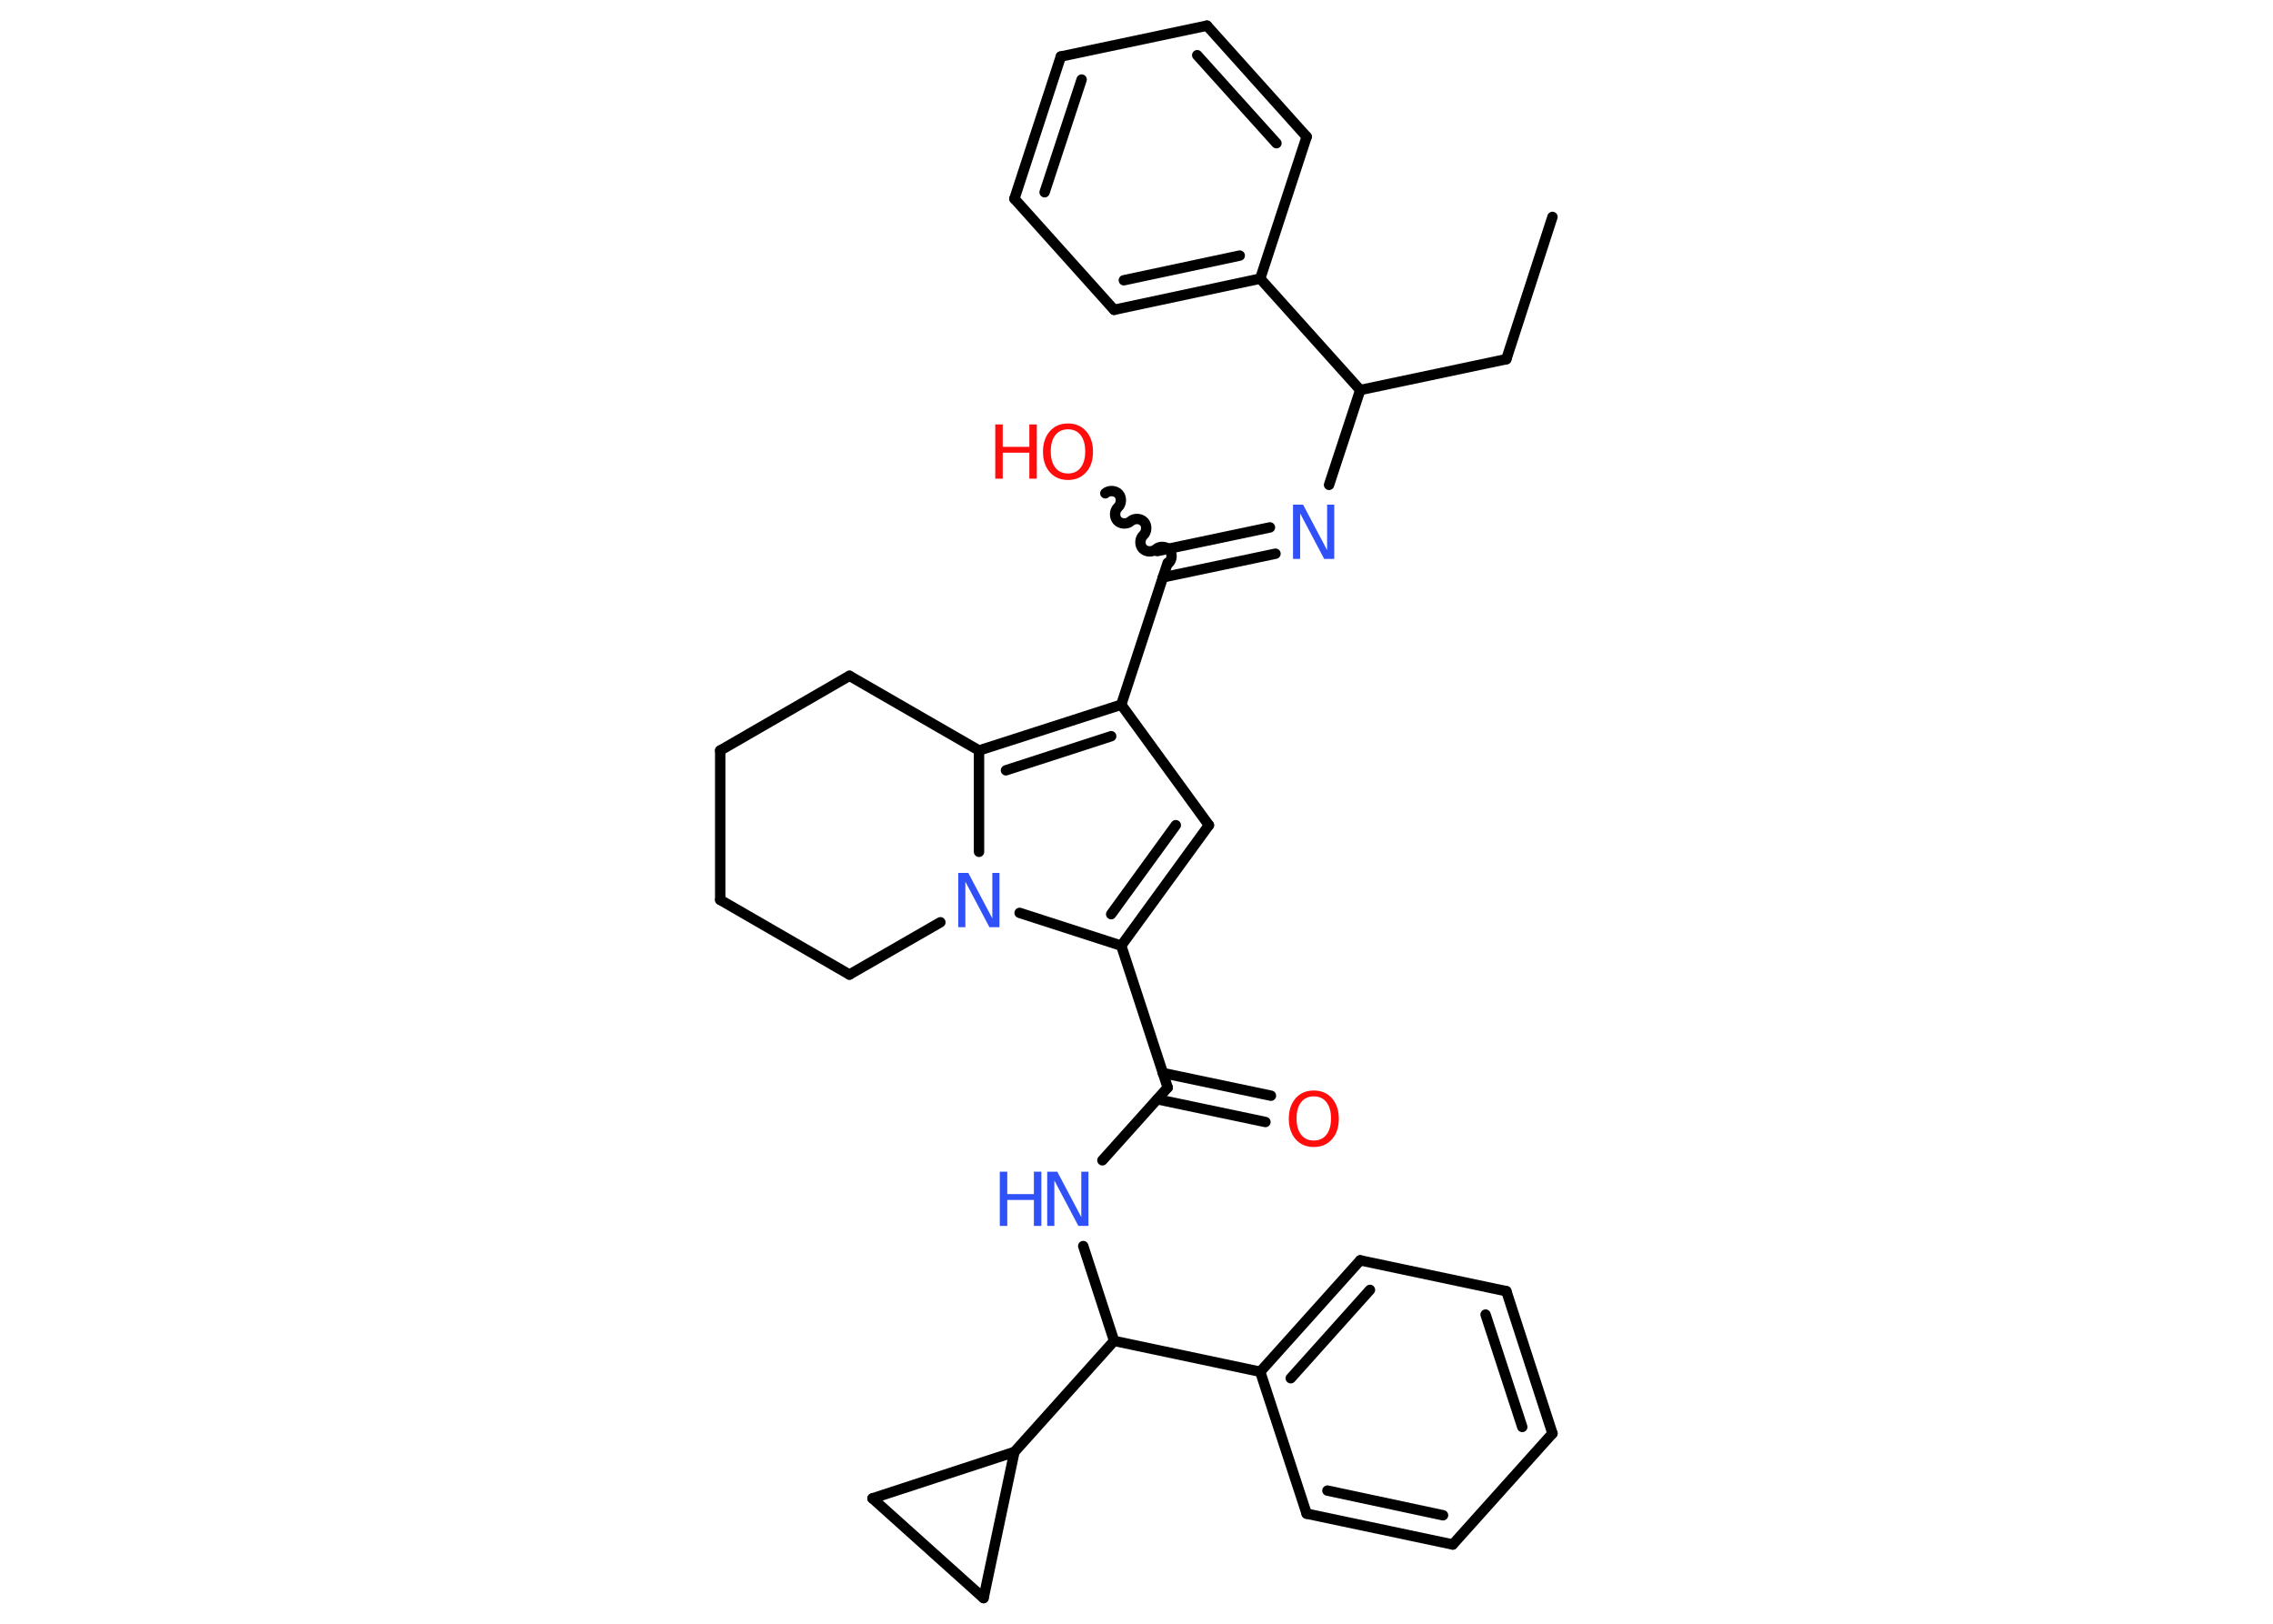 <?xml version='1.0' encoding='UTF-8'?>
<!DOCTYPE svg PUBLIC "-//W3C//DTD SVG 1.1//EN" "http://www.w3.org/Graphics/SVG/1.1/DTD/svg11.dtd">
<svg version='1.2' xmlns='http://www.w3.org/2000/svg' xmlns:xlink='http://www.w3.org/1999/xlink' width='70.0mm' height='50.0mm' viewBox='0 0 70.0 50.0'>
  <desc>Generated by the Chemistry Development Kit (http://github.com/cdk)</desc>
  <g stroke-linecap='round' stroke-linejoin='round' stroke='#000000' stroke-width='.32' fill='#3050F8'>
    <rect x='.0' y='.0' width='70.0' height='50.0' fill='#FFFFFF' stroke='none'/>
    <g id='mol1' class='mol'>
      <line id='mol1bnd1' class='bond' x1='47.81' y1='6.68' x2='46.39' y2='11.06'/>
      <line id='mol1bnd2' class='bond' x1='46.39' y1='11.06' x2='41.89' y2='12.01'/>
      <line id='mol1bnd3' class='bond' x1='41.89' y1='12.01' x2='40.93' y2='14.93'/>
      <g id='mol1bnd4' class='bond'>
        <line x1='39.28' y1='17.05' x2='35.81' y2='17.78'/>
        <line x1='39.11' y1='16.24' x2='35.64' y2='16.97'/>
      </g>
      <path id='mol1bnd5' class='bond' d='M34.04 15.19c.11 -.1 .31 -.09 .41 .02c.1 .11 .09 .31 -.02 .41c-.11 .1 -.12 .3 -.02 .41c.1 .11 .3 .12 .41 .02c.11 -.1 .31 -.09 .41 .02c.1 .11 .09 .31 -.02 .41c-.11 .1 -.12 .3 -.02 .41c.1 .11 .3 .12 .41 .02c.11 -.1 .31 -.09 .41 .02c.1 .11 .09 .31 -.02 .41' fill='none' stroke='#000000' stroke-width='.32'/>
      <line id='mol1bnd6' class='bond' x1='35.96' y1='17.33' x2='34.53' y2='21.7'/>
      <line id='mol1bnd7' class='bond' x1='34.53' y1='21.7' x2='37.23' y2='25.41'/>
      <g id='mol1bnd8' class='bond'>
        <line x1='34.53' y1='29.12' x2='37.23' y2='25.41'/>
        <line x1='34.22' y1='28.15' x2='36.21' y2='25.41'/>
      </g>
      <line id='mol1bnd9' class='bond' x1='34.53' y1='29.12' x2='35.96' y2='33.49'/>
      <g id='mol1bnd10' class='bond'>
        <line x1='35.81' y1='33.04' x2='39.14' y2='33.74'/>
        <line x1='35.64' y1='33.85' x2='38.97' y2='34.55'/>
      </g>
      <line id='mol1bnd11' class='bond' x1='35.96' y1='33.49' x2='33.95' y2='35.73'/>
      <line id='mol1bnd12' class='bond' x1='33.36' y1='38.37' x2='34.31' y2='41.29'/>
      <line id='mol1bnd13' class='bond' x1='34.31' y1='41.29' x2='38.81' y2='42.24'/>
      <g id='mol1bnd14' class='bond'>
        <line x1='41.89' y1='38.81' x2='38.81' y2='42.24'/>
        <line x1='42.19' y1='39.72' x2='39.75' y2='42.44'/>
      </g>
      <line id='mol1bnd15' class='bond' x1='41.89' y1='38.81' x2='46.39' y2='39.76'/>
      <g id='mol1bnd16' class='bond'>
        <line x1='47.81' y1='44.14' x2='46.39' y2='39.76'/>
        <line x1='46.88' y1='43.94' x2='45.75' y2='40.48'/>
      </g>
      <line id='mol1bnd17' class='bond' x1='47.81' y1='44.14' x2='44.74' y2='47.56'/>
      <g id='mol1bnd18' class='bond'>
        <line x1='40.24' y1='46.61' x2='44.74' y2='47.56'/>
        <line x1='40.88' y1='45.9' x2='44.44' y2='46.66'/>
      </g>
      <line id='mol1bnd19' class='bond' x1='38.81' y1='42.24' x2='40.24' y2='46.61'/>
      <line id='mol1bnd20' class='bond' x1='34.31' y1='41.29' x2='31.24' y2='44.71'/>
      <line id='mol1bnd21' class='bond' x1='31.24' y1='44.71' x2='30.29' y2='49.21'/>
      <line id='mol1bnd22' class='bond' x1='30.29' y1='49.21' x2='26.87' y2='46.14'/>
      <line id='mol1bnd23' class='bond' x1='31.24' y1='44.71' x2='26.87' y2='46.14'/>
      <line id='mol1bnd24' class='bond' x1='34.53' y1='29.12' x2='31.4' y2='28.11'/>
      <line id='mol1bnd25' class='bond' x1='30.15' y1='26.23' x2='30.15' y2='23.11'/>
      <g id='mol1bnd26' class='bond'>
        <line x1='34.53' y1='21.7' x2='30.15' y2='23.11'/>
        <line x1='34.22' y1='22.67' x2='30.98' y2='23.72'/>
      </g>
      <line id='mol1bnd27' class='bond' x1='30.15' y1='23.11' x2='26.16' y2='20.81'/>
      <line id='mol1bnd28' class='bond' x1='26.16' y1='20.81' x2='22.18' y2='23.11'/>
      <line id='mol1bnd29' class='bond' x1='22.18' y1='23.11' x2='22.18' y2='27.71'/>
      <line id='mol1bnd30' class='bond' x1='22.18' y1='27.71' x2='26.16' y2='30.01'/>
      <line id='mol1bnd31' class='bond' x1='28.96' y1='28.4' x2='26.16' y2='30.01'/>
      <line id='mol1bnd32' class='bond' x1='41.89' y1='12.01' x2='38.81' y2='8.58'/>
      <g id='mol1bnd33' class='bond'>
        <line x1='34.31' y1='9.54' x2='38.81' y2='8.58'/>
        <line x1='34.61' y1='8.63' x2='38.18' y2='7.87'/>
      </g>
      <line id='mol1bnd34' class='bond' x1='34.31' y1='9.54' x2='31.24' y2='6.12'/>
      <g id='mol1bnd35' class='bond'>
        <line x1='32.67' y1='1.74' x2='31.24' y2='6.12'/>
        <line x1='33.31' y1='2.45' x2='32.17' y2='5.92'/>
      </g>
      <line id='mol1bnd36' class='bond' x1='32.67' y1='1.74' x2='37.17' y2='.79'/>
      <g id='mol1bnd37' class='bond'>
        <line x1='40.24' y1='4.21' x2='37.17' y2='.79'/>
        <line x1='39.31' y1='4.41' x2='36.87' y2='1.7'/>
      </g>
      <line id='mol1bnd38' class='bond' x1='38.81' y1='8.58' x2='40.24' y2='4.21'/>
      <path id='mol1atm4' class='atom' d='M39.83 15.54h.3l.74 1.4v-1.4h.22v1.67h-.31l-.74 -1.4v1.4h-.22v-1.67z' stroke='none'/>
      <g id='mol1atm6' class='atom'>
        <path d='M32.89 13.22q-.25 .0 -.39 .18q-.14 .18 -.14 .5q.0 .32 .14 .5q.14 .18 .39 .18q.25 .0 .39 -.18q.14 -.18 .14 -.5q.0 -.32 -.14 -.5q-.14 -.18 -.39 -.18zM32.89 13.04q.35 .0 .56 .24q.21 .24 .21 .63q.0 .4 -.21 .63q-.21 .24 -.56 .24q-.35 .0 -.56 -.24q-.21 -.24 -.21 -.63q.0 -.39 .21 -.63q.21 -.24 .56 -.24z' stroke='none' fill='#FF0D0D'/>
        <path d='M30.65 13.07h.23v.69h.82v-.69h.23v1.67h-.23v-.8h-.82v.8h-.23v-1.67z' stroke='none' fill='#FF0D0D'/>
      </g>
      <path id='mol1atm11' class='atom' d='M40.46 33.76q-.25 .0 -.39 .18q-.14 .18 -.14 .5q.0 .32 .14 .5q.14 .18 .39 .18q.25 .0 .39 -.18q.14 -.18 .14 -.5q.0 -.32 -.14 -.5q-.14 -.18 -.39 -.18zM40.46 33.58q.35 .0 .56 .24q.21 .24 .21 .63q.0 .4 -.21 .63q-.21 .24 -.56 .24q-.35 .0 -.56 -.24q-.21 -.24 -.21 -.63q.0 -.39 .21 -.63q.21 -.24 .56 -.24z' stroke='none' fill='#FF0D0D'/>
      <g id='mol1atm12' class='atom'>
        <path d='M32.26 36.08h.3l.74 1.4v-1.4h.22v1.67h-.31l-.74 -1.4v1.4h-.22v-1.67z' stroke='none'/>
        <path d='M30.79 36.08h.23v.69h.82v-.69h.23v1.67h-.23v-.8h-.82v.8h-.23v-1.67z' stroke='none'/>
      </g>
      <path id='mol1atm23' class='atom' d='M29.52 26.88h.3l.74 1.4v-1.4h.22v1.67h-.31l-.74 -1.4v1.4h-.22v-1.67z' stroke='none'/>
    </g>
  </g>
</svg>
